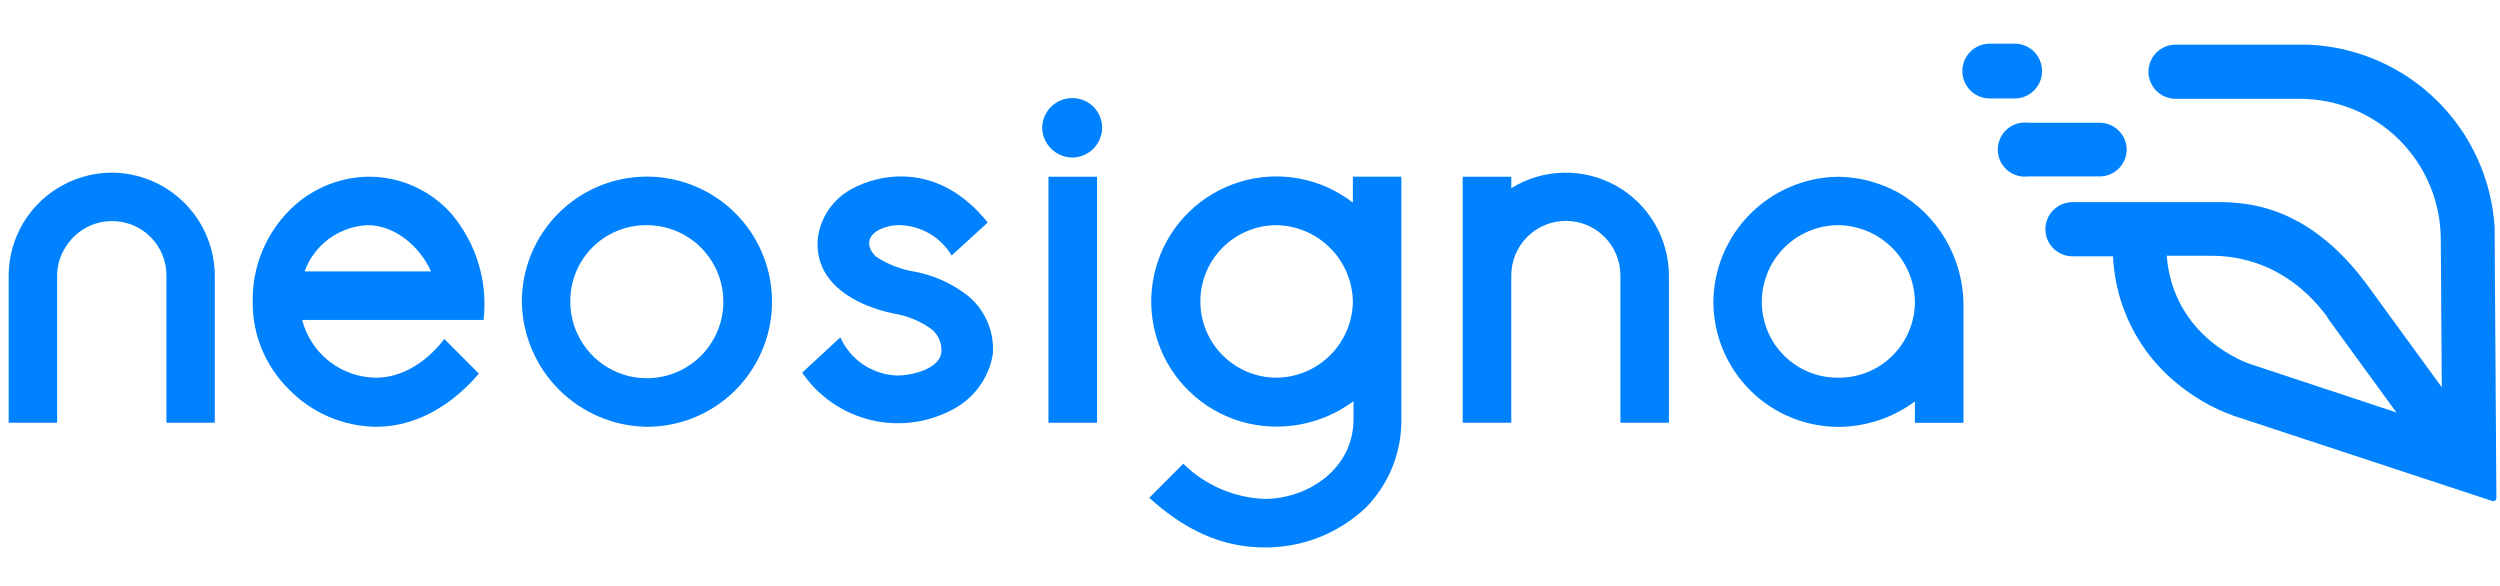 <svg width="175" height="41" viewBox="0 0 277 57" fill="none" xmlns="http://www.w3.org/2000/svg">
    <path d="M223.23 0.89H220.46C218.787 0.89 217.43 2.246 217.43 3.92V3.93C217.43 5.603 218.787 6.96 220.46 6.96H223.23C224.904 6.96 226.26 5.603 226.26 3.93V3.92C226.26 2.246 224.904 0.89 223.23 0.89Z" fill="#0082FF" style="--darkreader-inline-fill: #33a4ff;" data-darkreader-inline-fill=""></path>
    <path d="M235.64 12.65C235.64 11.854 235.324 11.091 234.761 10.529C234.199 9.966 233.436 9.65 232.64 9.65H224.74C224.317 9.595 223.887 9.631 223.479 9.755C223.071 9.88 222.694 10.09 222.374 10.371C222.053 10.653 221.796 10.999 221.62 11.388C221.444 11.777 221.354 12.198 221.354 12.625C221.354 13.052 221.444 13.473 221.62 13.862C221.796 14.251 222.053 14.597 222.374 14.879C222.694 15.16 223.071 15.37 223.479 15.495C223.887 15.619 224.317 15.655 224.74 15.6H232.64C233.427 15.6 234.183 15.291 234.744 14.739C235.305 14.187 235.627 13.437 235.64 12.65Z" fill="#0082FF" style="--darkreader-inline-fill: #33a4ff;" data-darkreader-inline-fill=""></path>
    <path d="M276.41 22.69C276.415 22.65 276.415 22.61 276.41 22.57C276.41 22.19 276.41 21.82 276.41 21.4C276.41 21.4 276.41 21.35 276.41 21.33C276.102 15.982 273.817 10.94 269.999 7.183C266.18 3.425 261.102 1.222 255.75 1H255.53H241.05C240.254 1 239.491 1.316 238.929 1.879C238.366 2.441 238.05 3.204 238.05 4C238.05 4.796 238.366 5.559 238.929 6.121C239.491 6.684 240.254 7 241.05 7H254.69C254.735 7.015 254.784 7.015 254.83 7C258.967 7.003 262.935 8.647 265.861 11.571C268.788 14.496 270.435 18.462 270.44 22.6C270.435 22.63 270.435 22.66 270.44 22.69L270.55 38.96L262.68 28.16C255.22 17.65 247.4 18.48 244.39 18.45H229.63C228.834 18.45 228.071 18.766 227.509 19.329C226.946 19.891 226.63 20.654 226.63 21.45C226.63 22.246 226.946 23.009 227.509 23.571C228.071 24.134 228.834 24.45 229.63 24.45H234.12C234.294 28.21 235.559 31.837 237.76 34.89C238.681 36.152 239.748 37.3 240.94 38.31C242.873 39.969 245.093 41.26 247.49 42.12L276.17 51.57H276.27C276.338 51.572 276.405 51.55 276.46 51.51C276.503 51.48 276.538 51.439 276.563 51.392C276.587 51.345 276.6 51.293 276.6 51.24L276.41 22.69ZM249.33 36.39C248.97 36.27 240.82 33.51 240.07 24.39H244.4C245.12 24.45 252.32 23.68 257.87 31.17V31.23C258.03 31.44 258.19 31.66 258.34 31.89L265.52 41.75L249.33 36.39Z" fill="#0082FF" style="--darkreader-inline-fill: #33a4ff;" data-darkreader-inline-fill=""></path>
    <path d="M53.58 31.5H33.48C33.948 33.321 35.005 34.936 36.486 36.093C37.967 37.251 39.79 37.886 41.67 37.9C44.49 37.9 47.24 36.23 49.23 33.61L53.06 37.45C50.12 40.9 46.15 43.34 41.67 43.34C39.863 43.319 38.078 42.941 36.419 42.227C34.759 41.513 33.257 40.477 32 39.18C30.718 37.919 29.703 36.413 29.016 34.752C28.329 33.09 27.983 31.308 28 29.51C27.927 25.888 29.26 22.379 31.72 19.72C32.883 18.447 34.295 17.426 35.869 16.723C37.444 16.019 39.146 15.647 40.87 15.63C42.594 15.628 44.299 15.992 45.873 16.697C47.447 17.402 48.853 18.432 50 19.72C51.372 21.334 52.397 23.212 53.013 25.238C53.629 27.265 53.822 29.396 53.58 31.5ZM47.75 26.12C46.54 23.37 43.75 21 40.75 21C39.207 21.062 37.717 21.582 36.47 22.494C35.224 23.406 34.277 24.668 33.75 26.12H47.75Z" fill="#0082FF" style="--darkreader-inline-fill: #33a4ff;" data-darkreader-inline-fill=""></path>
    <path d="M57.82 29.51C57.814 26.766 58.623 24.082 60.144 21.798C61.665 19.514 63.83 17.732 66.364 16.68C68.899 15.627 71.689 15.351 74.38 15.886C77.072 16.42 79.544 17.742 81.484 19.683C83.424 21.624 84.743 24.098 85.276 26.79C85.809 29.482 85.531 32.271 84.476 34.805C83.422 37.339 81.639 39.502 79.354 41.022C77.069 42.541 74.384 43.348 71.64 43.34C67.992 43.278 64.511 41.801 61.932 39.22C59.354 36.64 57.879 33.158 57.82 29.51ZM63.19 29.51C63.196 31.187 63.699 32.825 64.636 34.216C65.572 35.607 66.901 36.69 68.452 37.326C70.004 37.962 71.71 38.124 73.354 37.791C74.997 37.458 76.505 36.645 77.687 35.455C78.869 34.265 79.671 32.751 79.993 31.105C80.314 29.459 80.14 27.754 79.493 26.207C78.846 24.66 77.754 23.339 76.356 22.413C74.958 21.486 73.317 20.994 71.64 21C70.523 20.992 69.415 21.207 68.383 21.633C67.35 22.058 66.412 22.686 65.625 23.478C64.838 24.271 64.218 25.213 63.799 26.248C63.381 27.284 63.174 28.393 63.19 29.51Z" fill="#0082FF" style="--darkreader-inline-fill: #33a4ff;" data-darkreader-inline-fill=""></path>
    <path d="M110 35.34C109.785 36.599 109.287 37.793 108.544 38.832C107.801 39.872 106.832 40.729 105.71 41.34C102.911 42.89 99.633 43.339 96.52 42.599C93.407 41.859 90.682 39.984 88.88 37.34L93.11 33.43C93.66 34.659 94.546 35.707 95.666 36.456C96.786 37.204 98.094 37.621 99.44 37.66C100.91 37.66 104.31 36.95 104.31 34.9C104.319 34.467 104.234 34.037 104.062 33.64C103.889 33.243 103.633 32.888 103.31 32.6C102.042 31.655 100.562 31.034 99 30.79C95 29.96 90.17 27.53 90.61 22.47C90.753 21.327 91.165 20.235 91.814 19.284C92.463 18.333 93.329 17.55 94.34 17C96.029 16.084 97.919 15.603 99.84 15.6C103.55 15.6 106.84 17.45 109.44 20.71L105.44 24.36C104.851 23.372 104.025 22.548 103.036 21.961C102.048 21.374 100.929 21.044 99.78 21C98.91 20.968 98.047 21.169 97.28 21.58C96.06 22.28 96 23.43 97.02 24.46C98.368 25.356 99.898 25.943 101.5 26.18C103.551 26.591 105.48 27.467 107.14 28.74C108.124 29.519 108.9 30.529 109.399 31.68C109.898 32.832 110.104 34.089 110 35.34Z" fill="#0082FF" style="--darkreader-inline-fill: #33a4ff;" data-darkreader-inline-fill=""></path>
    <path d="M115.47 10.18C115.488 9.309 115.847 8.48 116.469 7.871C117.092 7.261 117.929 6.92 118.8 6.92C119.232 6.916 119.66 6.997 120.061 7.159C120.462 7.321 120.827 7.56 121.135 7.862C121.443 8.165 121.689 8.526 121.858 8.923C122.027 9.321 122.116 9.748 122.12 10.18C122.117 11.061 121.767 11.905 121.145 12.528C120.523 13.152 119.68 13.505 118.8 13.51C117.921 13.497 117.081 13.142 116.459 12.52C115.838 11.899 115.483 11.059 115.47 10.18ZM116.17 15.63H121.55V42.89H116.17V15.63Z" fill="#0082FF" style="--darkreader-inline-fill: #33a4ff;" data-darkreader-inline-fill=""></path>
    <path d="M149.9 18.499V15.629H155.27V42.499C155.293 44.326 154.952 46.14 154.265 47.833C153.578 49.526 152.56 51.065 151.27 52.359C148.234 55.194 144.223 56.752 140.07 56.709C135.34 56.709 131.18 54.709 127.34 51.209L131.11 47.429C133.518 49.807 136.728 51.199 140.11 51.329C144.91 51.329 149.97 48.009 149.97 42.499V40.499C147.526 42.317 144.565 43.305 141.52 43.319C139.31 43.336 137.129 42.824 135.158 41.826C133.187 40.828 131.482 39.374 130.187 37.584C128.892 35.794 128.044 33.72 127.713 31.536C127.382 29.351 127.578 27.119 128.285 25.026C128.991 22.933 130.188 21.039 131.776 19.502C133.363 17.965 135.295 16.83 137.41 16.191C139.525 15.553 141.762 15.429 143.935 15.83C146.107 16.232 148.153 17.147 149.9 18.499ZM149.9 29.499C149.869 27.263 148.971 25.126 147.394 23.54C145.817 21.954 143.686 21.043 141.45 20.999C139.209 20.999 137.059 21.89 135.475 23.474C133.89 25.059 133 27.208 133 29.449C133 31.69 133.89 33.84 135.475 35.424C137.059 37.009 139.209 37.899 141.45 37.899C143.673 37.874 145.798 36.983 147.376 35.417C148.953 33.851 149.858 31.732 149.9 29.509V29.499Z" fill="#0082FF" style="--darkreader-inline-fill: #33a4ff;" data-darkreader-inline-fill=""></path>
    <path d="M184.92 42.89H179.54V26.57C179.54 24.967 178.903 23.429 177.769 22.296C176.636 21.162 175.098 20.525 173.495 20.525C171.892 20.525 170.354 21.162 169.22 22.296C168.087 23.429 167.45 24.967 167.45 26.57V42.89H162.07V15.63H167.45V16.9C169.179 15.828 171.162 15.236 173.196 15.185C175.23 15.135 177.24 15.627 179.02 16.613C180.8 17.598 182.285 19.04 183.322 20.79C184.359 22.54 184.911 24.536 184.92 26.57V42.89Z" fill="#0082FF" style="--darkreader-inline-fill: #33a4ff;" data-darkreader-inline-fill=""></path>
    <path d="M210.32 17.38C209.304 16.828 208.226 16.399 207.11 16.1L206.86 16.04C206.62 15.98 206.38 15.92 206.13 15.88C205.309 15.724 204.475 15.643 203.64 15.64H203.49C199.858 15.73 196.405 17.229 193.858 19.819C191.31 22.409 189.87 25.887 189.84 29.52C189.853 33.182 191.313 36.69 193.902 39.281C196.49 41.871 199.998 43.334 203.66 43.35C206.725 43.345 209.708 42.356 212.17 40.53V42.9H217.55V29.55C217.494 27.07 216.799 24.648 215.532 22.516C214.266 20.384 212.47 18.615 210.32 17.38ZM203.66 37.9C202.553 37.908 201.456 37.696 200.431 37.278C199.406 36.86 198.474 36.243 197.688 35.464C196.903 34.684 196.28 33.756 195.854 32.734C195.429 31.712 195.21 30.616 195.21 29.51C195.207 27.262 196.095 25.105 197.678 23.51C199.262 21.916 201.412 21.013 203.66 21C205.91 21.02 208.063 21.924 209.654 23.515C211.246 25.107 212.149 27.259 212.17 29.51C212.167 30.621 211.945 31.721 211.514 32.745C211.084 33.77 210.456 34.699 209.664 35.479C208.873 36.259 207.935 36.875 206.904 37.29C205.874 37.706 204.771 37.913 203.66 37.9Z" fill="#0082FF" style="--darkreader-inline-fill: #33a4ff;" data-darkreader-inline-fill=""></path>
    <path d="M12.35 15.18C10.508 15.191 8.697 15.647 7.07 16.51C5.241 17.466 3.706 18.902 2.63 20.664C1.554 22.425 0.977 24.446 0.96 26.51V42.89H6.33V26.57C6.337 25.415 6.685 24.288 7.33 23.33C7.42 23.19 7.51 23.06 7.61 22.93C7.799 22.678 8.009 22.444 8.24 22.23C9.343 21.155 10.82 20.553 12.36 20.55C13.155 20.539 13.943 20.686 14.681 20.983C15.418 21.28 16.089 21.72 16.654 22.279C17.22 22.837 17.669 23.502 17.976 24.235C18.282 24.968 18.44 25.755 18.44 26.55V42.89H23.8V26.57C23.779 23.545 22.564 20.651 20.419 18.518C18.275 16.385 15.375 15.185 12.35 15.18Z" fill="#0082FF" style="--darkreader-inline-fill: #33a4ff;" data-darkreader-inline-fill=""></path>
</svg>